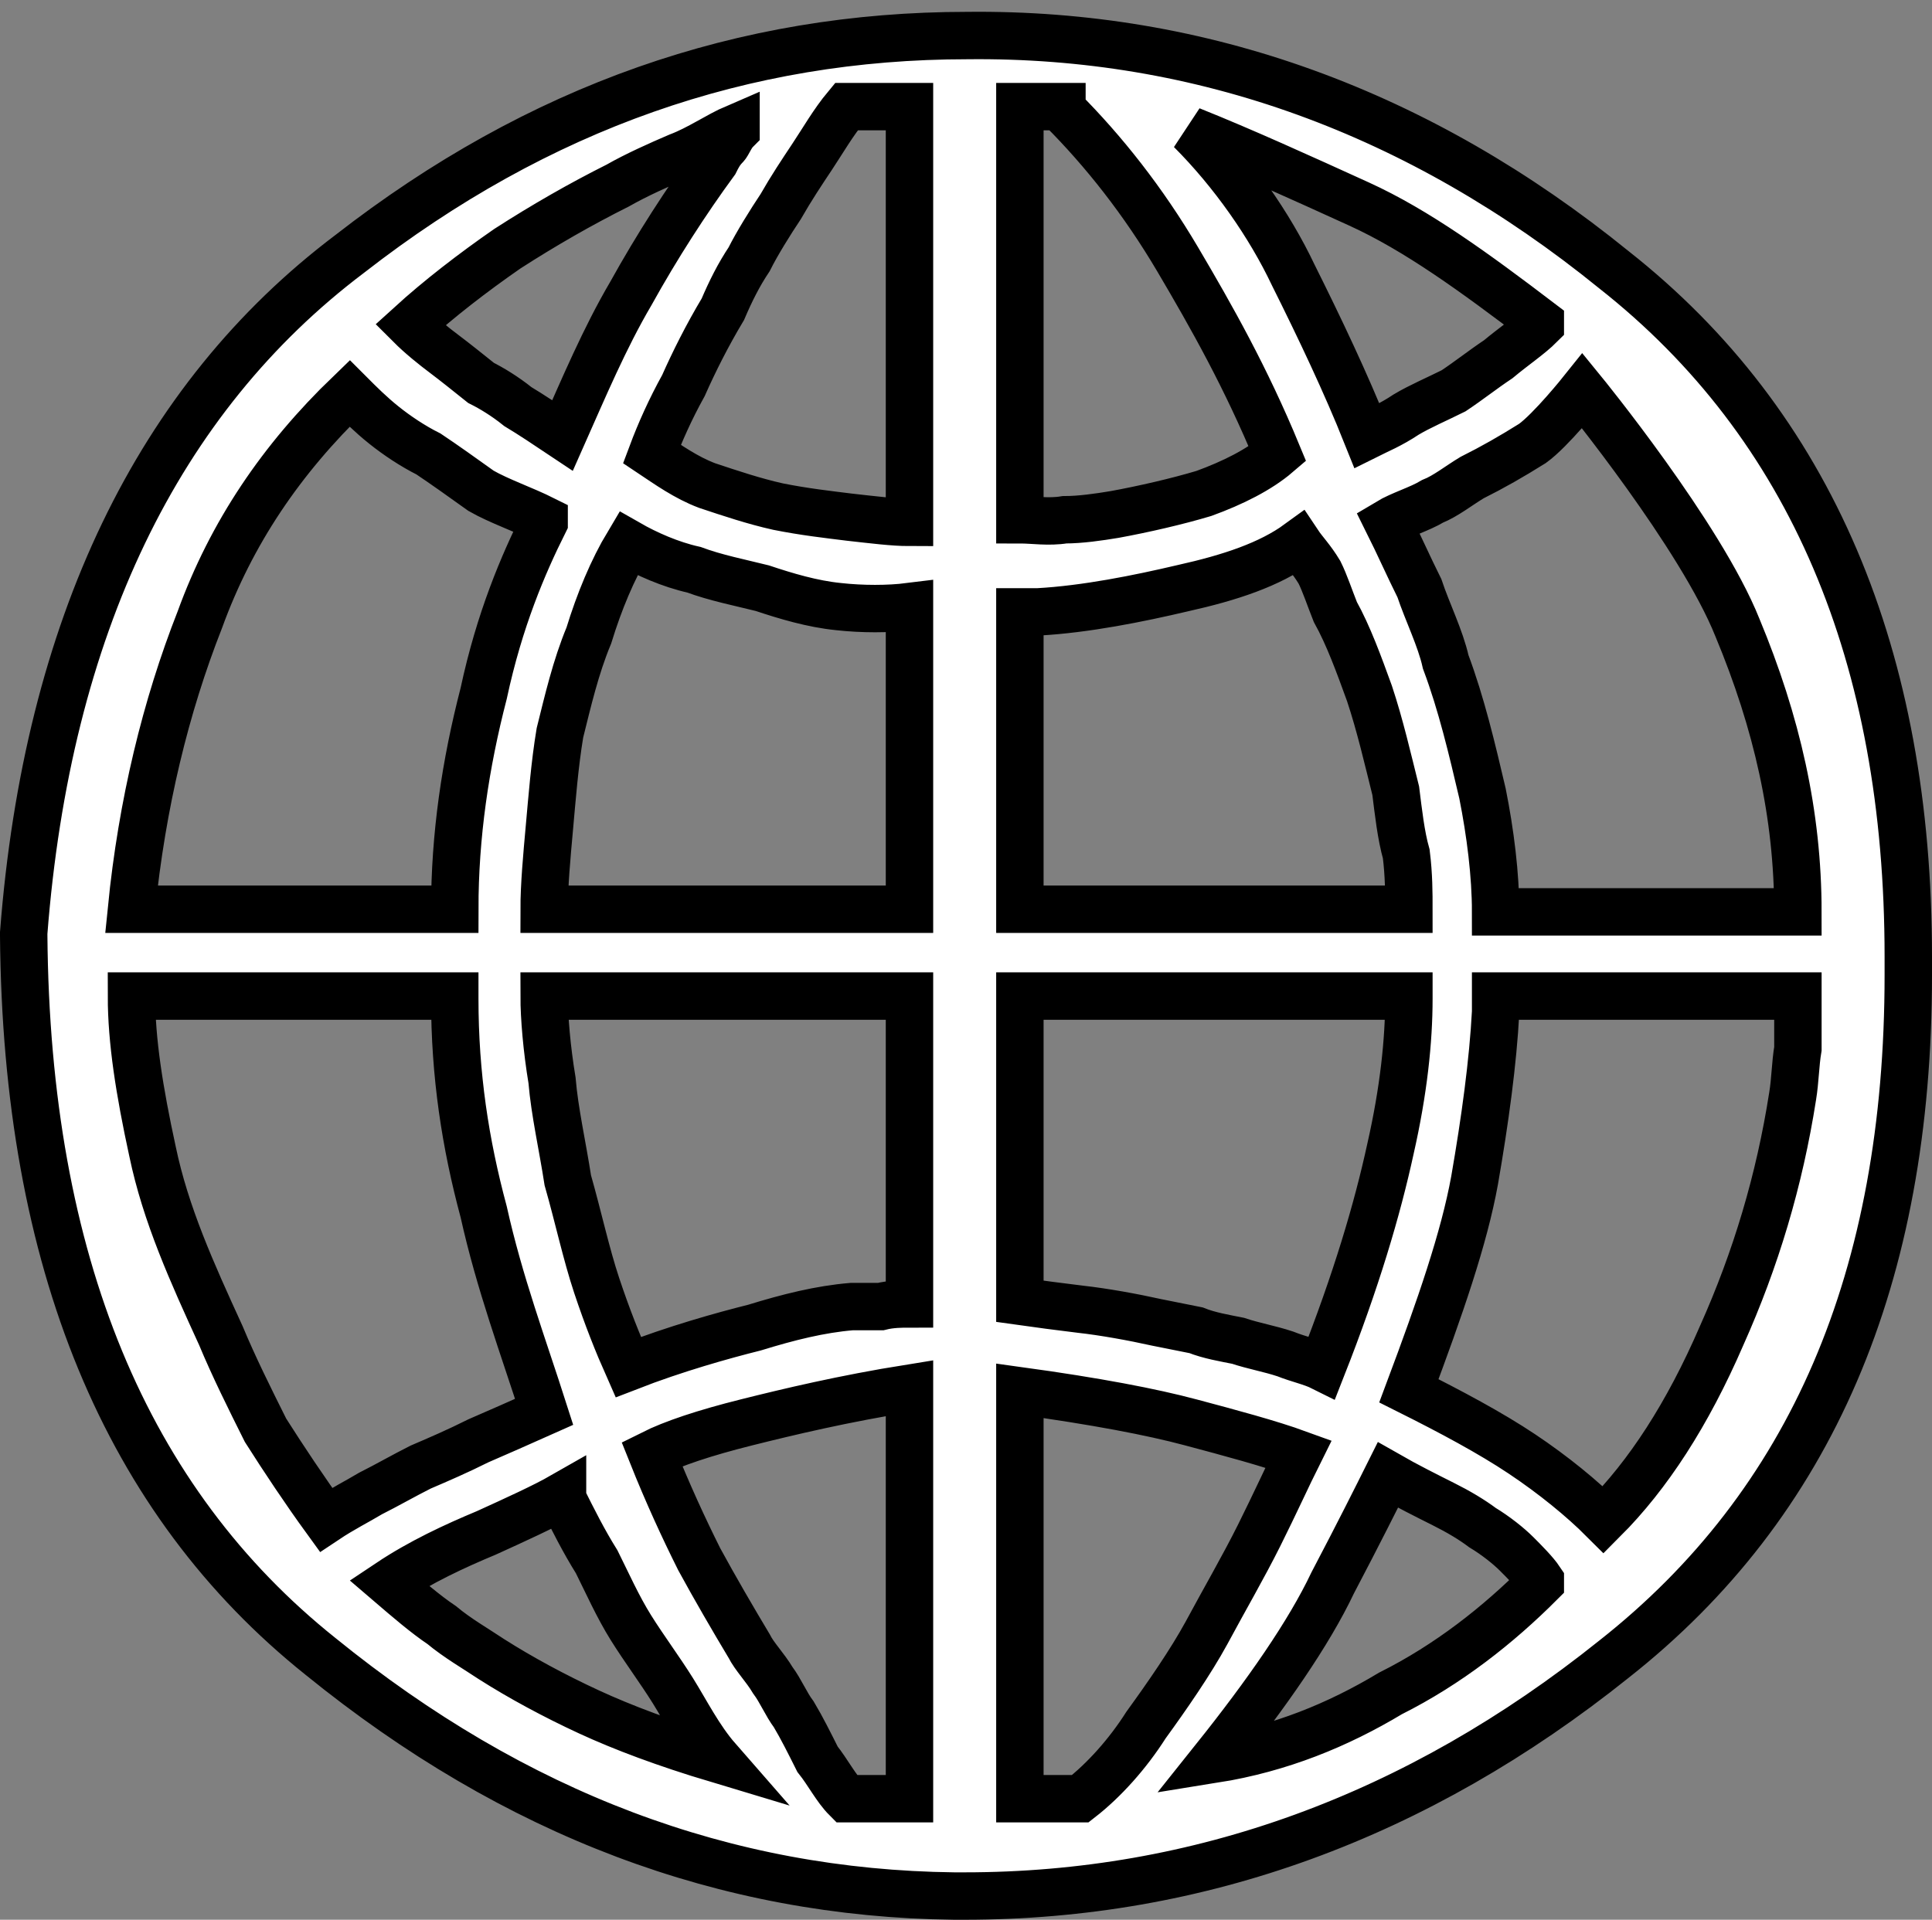 <svg viewBox="0 0 163 162" fill="none" xmlns="http://www.w3.org/2000/svg" class="absolute -mt-24 left-0 right-0 mx-auto sm:mt-4 sm:ml-0 w-20 sm:mr-4"><rect x="0" y="0" width="163" height="162" fill="#808080" stroke="none"/><path d="M2 78.947V78.725C3.996 52.965 13.31 33.645 29.498 21.432C45.464 8.996 62.761 3 81.611 3C101.347 2.778 119.753 9.44 136.163 22.764C152.795 35.866 161 55.408 161 80.723V82.278C161 107.815 152.795 126.913 136.163 140.015C119.531 153.339 101.126 160 81.389 160H80.502C61.209 159.778 43.469 153.116 27.059 139.793C10.649 126.691 2.222 106.483 2 78.947ZM76.732 44.083V8.996H71.41C70.301 10.329 69.414 11.883 68.527 13.216C67.64 14.548 66.753 15.88 65.866 17.435C64.979 18.767 63.87 20.544 63.205 21.876C62.318 23.208 61.653 24.541 60.987 26.095C59.657 28.316 58.548 30.537 57.661 32.535C56.552 34.534 55.665 36.532 55 38.309C56.331 39.197 57.883 40.307 59.657 40.974C61.653 41.64 63.648 42.306 65.644 42.75C67.862 43.194 69.858 43.416 71.632 43.638C73.628 43.861 75.402 44.083 76.732 44.083ZM86.046 8.996V43.861C87.155 43.861 88.485 44.083 89.816 43.861C91.146 43.861 92.699 43.638 94.029 43.416C96.469 42.972 99.352 42.306 101.569 41.64C104.008 40.752 106.226 39.641 107.778 38.309C105.117 31.869 102.234 26.761 99.352 21.876C96.469 16.991 93.142 12.771 89.594 9.218V8.996H86.046ZM62.096 10.995V10.773C60.544 11.439 58.992 12.549 57.218 13.216C55.665 13.882 53.669 14.77 52.117 15.658C49.013 17.213 45.908 18.989 42.803 20.988C39.92 22.986 37.038 25.207 34.598 27.428C35.485 28.316 36.594 29.204 37.481 29.87C38.368 30.537 39.477 31.425 40.586 32.313C41.473 32.757 42.582 33.423 43.69 34.312C44.799 34.978 46.13 35.866 47.46 36.754C49.234 32.757 51.008 28.538 53.226 24.763C55.444 20.766 57.883 16.991 60.322 13.66C60.544 13.216 60.766 12.771 61.209 12.327C61.431 12.105 61.653 11.439 62.096 10.995ZM129.954 27.428V27.206C124.41 22.986 119.531 19.433 114.653 17.213C109.774 14.992 104.895 12.771 100.46 10.995C104.008 14.548 107.113 18.989 109.109 23.208C111.326 27.65 113.544 32.313 115.318 36.754C116.205 36.31 117.314 35.866 118.644 34.978C119.753 34.312 121.305 33.645 122.636 32.979C123.967 32.091 125.075 31.203 126.406 30.314C127.736 29.204 129.067 28.316 129.954 27.428ZM126.184 76.948H151.686C151.686 68.732 149.912 60.959 146.586 52.965C143.481 45.193 133.502 32.979 133.502 32.979C133.502 32.979 130.841 36.31 129.289 37.421C127.515 38.531 125.962 39.419 124.188 40.307C123.079 40.974 121.971 41.862 120.862 42.306C119.753 42.972 118.201 43.416 117.092 44.083C117.979 45.859 118.866 47.858 119.753 49.634C120.418 51.633 121.527 53.853 121.971 55.852C123.301 59.405 124.188 63.18 125.075 66.955C125.741 70.286 126.184 73.839 126.184 76.948ZM45.908 44.083V43.861C44.134 42.972 42.138 42.306 40.586 41.418C39.033 40.307 37.481 39.197 36.151 38.309C34.82 37.643 33.489 36.754 32.381 35.866C31.272 34.978 30.385 34.09 29.498 33.201C23.732 38.753 19.519 44.971 16.858 52.299C13.975 59.627 11.979 67.844 11.092 76.726H38.368C38.368 70.508 39.255 64.513 40.807 58.517C42.138 52.299 44.134 47.636 45.908 44.083ZM76.732 76.726V51.189C74.958 51.411 72.741 51.411 70.745 51.189C68.527 50.967 66.31 50.3 64.314 49.634C62.54 49.19 60.322 48.746 58.548 48.08C56.552 47.636 54.556 46.747 53.004 45.859C51.674 48.08 50.565 50.745 49.678 53.631C48.569 56.296 47.904 59.183 47.239 61.848C46.795 64.513 46.573 67.399 46.352 69.842C46.13 72.285 45.908 74.728 45.908 76.726H76.732ZM86.046 51.633V76.726H118.866C118.866 75.394 118.866 73.839 118.644 72.063C118.201 70.508 117.979 68.51 117.757 66.733C117.092 64.068 116.427 61.181 115.54 58.517C114.653 56.074 113.766 53.631 112.657 51.633C112.213 50.522 111.77 49.19 111.326 48.302C110.661 47.191 109.996 46.525 109.552 45.859C107.113 47.636 103.787 48.746 99.795 49.634C96.025 50.522 91.59 51.411 87.598 51.633H86.046ZM38.368 84.054H11.092C11.092 87.829 11.757 92.049 12.866 97.156C13.975 102.486 16.192 107.371 18.632 112.701C19.741 115.365 21.071 118.03 22.402 120.695C23.954 123.138 25.728 125.802 27.502 128.245C28.833 127.357 30.163 126.691 31.272 126.025C32.602 125.358 34.155 124.47 35.485 123.804C37.038 123.138 38.59 122.471 40.364 121.583C41.916 120.917 43.912 120.029 45.908 119.14C44.134 113.589 42.138 108.259 40.807 102.264C39.255 96.49 38.368 90.716 38.368 84.276V84.054ZM76.732 110.036V84.054H45.908C45.908 85.831 46.13 88.496 46.573 91.16C46.795 93.825 47.46 96.712 47.904 99.599C48.791 102.708 49.456 105.817 50.343 108.481C51.23 111.146 52.117 113.367 53.004 115.365C56.996 113.811 60.987 112.701 63.648 112.034C66.531 111.146 69.192 110.48 71.854 110.258H74.293C75.18 110.036 76.067 110.036 76.732 110.036ZM86.046 84.054V109.814C87.598 110.036 89.372 110.258 91.146 110.48C93.142 110.702 95.582 111.146 97.577 111.59L100.904 112.256C102.013 112.701 103.343 112.923 104.452 113.145C105.782 113.589 107.113 113.811 108.444 114.255C109.552 114.699 110.661 114.921 111.548 115.365C114.431 108.037 116.205 102.041 117.314 96.934C118.423 92.049 118.866 87.829 118.866 84.276V84.054H86.046ZM151.686 84.276V84.054H126.184V85.387C125.962 89.606 125.297 94.491 124.41 99.599C123.523 104.484 121.527 110.258 118.866 117.364C122.414 119.14 125.741 120.917 128.402 122.694C131.063 124.47 133.502 126.469 135.276 128.245C139.046 124.47 142.372 119.363 145.255 112.701C148.138 106.261 150.134 99.599 151.243 92.493C151.464 91.16 151.464 89.828 151.686 88.496V84.276ZM76.732 151.784V117.142C71.188 118.03 66.531 119.14 62.983 120.029C59.435 120.917 56.774 121.805 55 122.694C56.331 126.025 57.661 128.911 58.992 131.576C60.322 134.019 61.874 136.684 63.205 138.904C63.648 139.793 64.536 140.681 65.201 141.791C65.866 142.679 66.31 143.79 66.975 144.678C67.64 145.788 68.305 147.121 68.971 148.453C69.858 149.563 70.523 150.896 71.41 151.784H76.732ZM86.046 151.784H91.146C93.142 150.23 95.138 148.009 96.69 145.566C98.464 143.124 100.46 140.237 101.791 137.794C103.343 134.907 104.895 132.242 106.226 129.578C107.556 126.913 108.665 124.47 109.552 122.694C107.113 121.805 103.787 120.917 100.46 120.029C97.134 119.14 92.477 118.252 86.046 117.364V151.784ZM129.954 133.575V133.353C129.51 132.686 128.623 131.798 127.958 131.132C127.293 130.466 126.184 129.578 125.075 128.911C124.188 128.245 123.08 127.579 121.749 126.913C120.418 126.247 118.644 125.358 117.092 124.47C116.205 126.247 114.653 129.355 112.435 133.575C110.439 137.794 106.891 142.901 102.456 148.453C108 147.565 112.879 145.566 117.314 142.901C122.192 140.459 126.406 137.128 129.954 133.575ZM47.46 126.469V126.247C45.908 127.135 43.469 128.245 41.029 129.355C38.368 130.466 35.485 131.798 32.824 133.575C34.377 134.907 35.929 136.24 37.259 137.128C38.59 138.238 40.142 139.126 41.473 140.015C43.912 141.569 46.795 143.124 49.678 144.456C52.561 145.788 56.109 147.121 60.544 148.453C58.992 146.677 57.883 144.456 56.774 142.679C55.665 140.903 54.335 139.126 53.226 137.35C52.117 135.573 51.23 133.575 50.343 131.798C49.234 130.022 48.347 128.245 47.46 126.469Z" fill="white" stroke="black" stroke-width="4"></path></svg>